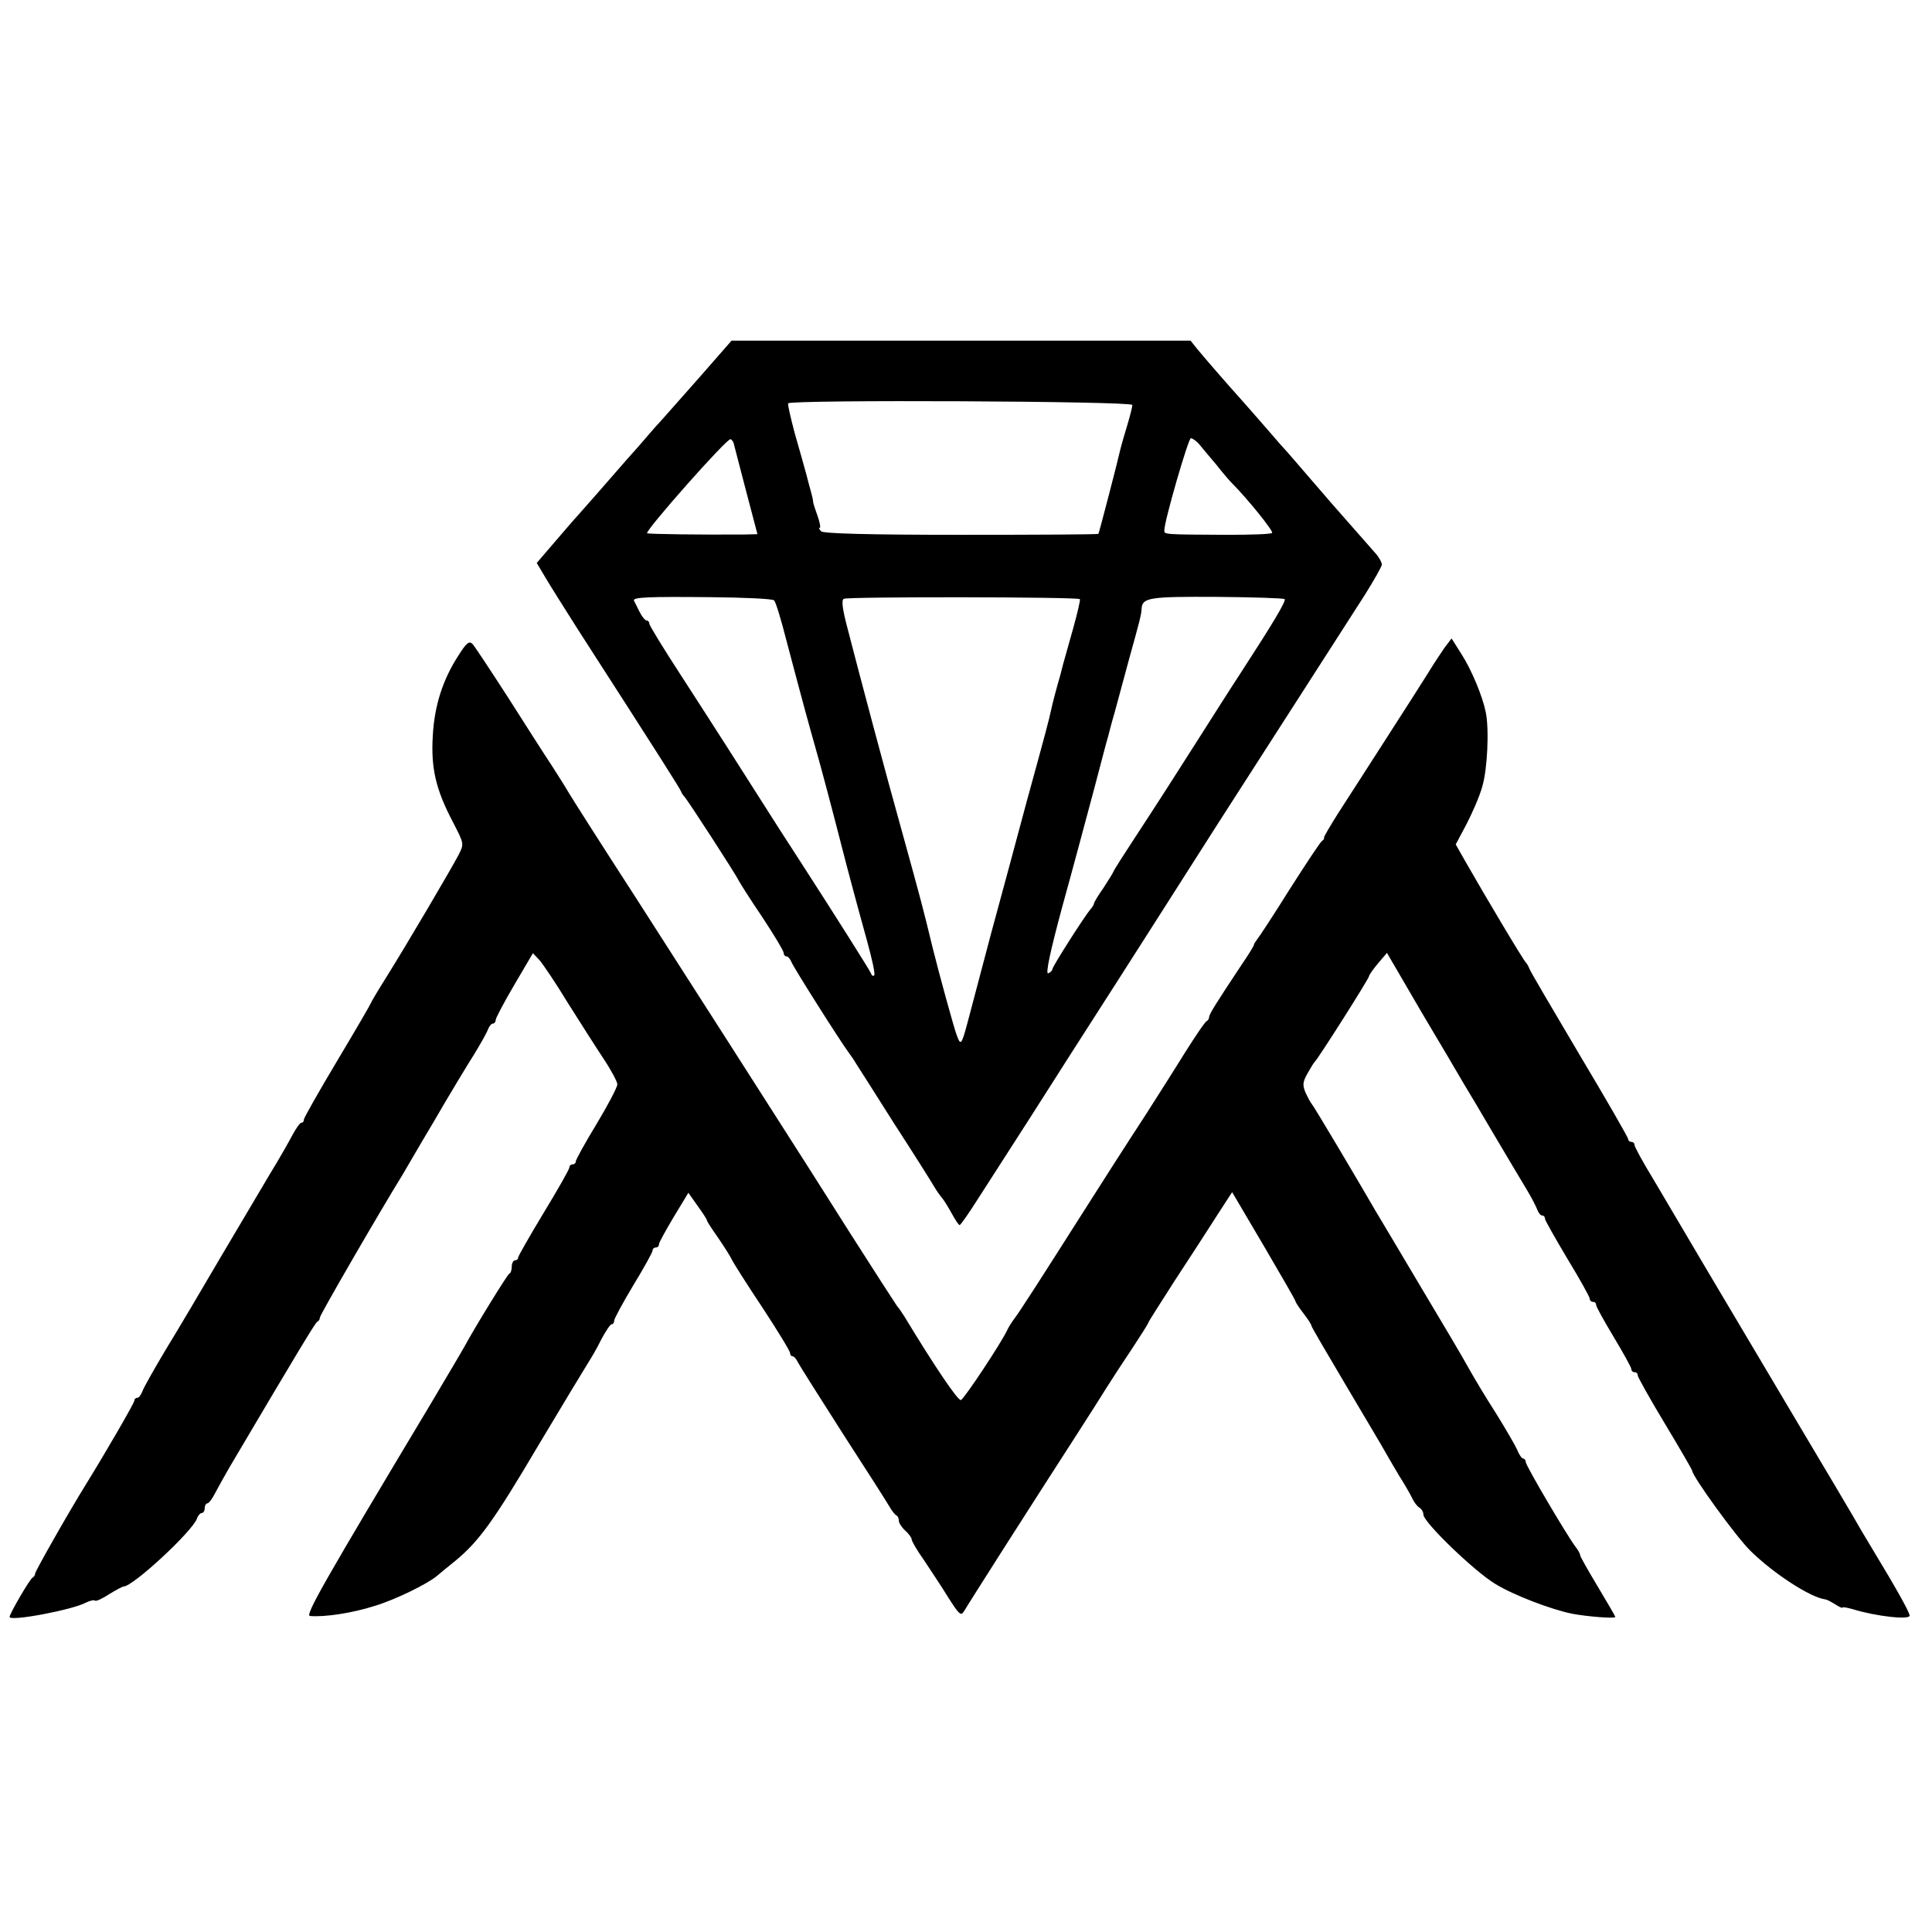 <?xml version="1.0" standalone="no"?>
<!DOCTYPE svg PUBLIC "-//W3C//DTD SVG 20010904//EN"
 "http://www.w3.org/TR/2001/REC-SVG-20010904/DTD/svg10.dtd">
<svg version="1.0" xmlns="http://www.w3.org/2000/svg"
 width="604pt" height="604pt" viewBox="0 0 604 604"
 preserveAspectRatio="xMidYMid meet">
<g transform="translate(0,604) scale(0.1,-0.1)"
fill="#000000" stroke="none">
<path d="M2182 4855 c-58 -66 -111 -125 -116 -131 -6 -6 -24 -26 -40 -45 -16
-19 -45 -52 -65 -74 -20 -23 -63 -72 -96 -110 -33 -37 -64 -73 -70 -79 -5 -6
-34 -39 -63 -73 l-54 -63 25 -42 c14 -24 61 -99 105 -168 257 -399 317 -494
321 -504 2 -6 7 -13 10 -16 7 -5 163 -246 171 -264 3 -6 35 -57 73 -113 37
-56 67 -106 67 -112 0 -6 4 -11 9 -11 5 0 11 -8 15 -17 5 -15 157 -255 183
-289 4 -5 13 -18 18 -27 6 -9 60 -94 120 -189 61 -94 117 -183 125 -197 8 -14
20 -30 25 -36 6 -7 19 -28 30 -48 11 -20 22 -37 25 -37 3 0 29 37 58 83 104
161 228 355 292 456 36 56 103 161 150 234 47 73 114 179 150 235 36 57 108
169 160 251 86 133 322 502 458 713 28 45 52 87 52 93 0 7 -8 21 -17 32 -72
82 -130 148 -138 157 -5 6 -37 43 -70 81 -33 39 -65 75 -70 81 -6 6 -35 39
-65 74 -30 35 -66 75 -78 89 -39 43 -118 134 -140 161 l-20 25 -717 0 -718 0
-105 -120z m1358 -81 c0 -6 -7 -34 -16 -64 -9 -29 -18 -61 -20 -69 -11 -49
-68 -267 -70 -270 -2 -2 -195 -3 -430 -3 -291 0 -430 4 -437 11 -6 6 -8 11 -4
11 3 0 0 18 -8 40 -8 22 -14 41 -13 43 0 1 -2 13 -6 27 -4 14 -11 41 -16 60
-5 19 -21 75 -35 124 -13 49 -23 92 -21 95 8 12 1076 7 1076 -5z m-1245 -125
c2 -7 19 -74 38 -146 l35 -133 -41 -1 c-132 -1 -300 1 -304 4 -7 7 250 298
261 294 5 -2 10 -10 11 -18z m1455 1 c10 -12 33 -40 52 -62 18 -23 40 -49 48
-57 51 -51 132 -152 127 -157 -3 -4 -67 -6 -141 -6 -199 1 -196 1 -196 14 0
29 75 288 83 288 5 0 18 -9 27 -20z m-1330 -487 c5 -4 22 -60 38 -123 53 -201
73 -273 92 -340 15 -51 59 -218 85 -320 10 -40 49 -186 75 -279 16 -58 27
-107 23 -110 -3 -4 -8 -1 -10 6 -4 10 -116 187 -207 328 -18 28 -55 85 -82
127 -109 172 -214 336 -306 478 -54 83 -98 155 -98 160 0 6 -4 10 -8 10 -5 0
-15 12 -23 28 -7 15 -15 30 -17 34 -5 11 43 13 242 11 104 -1 192 -5 196 -10z
m956 4 c2 -2 -7 -41 -20 -88 -13 -46 -27 -97 -32 -114 -4 -16 -8 -32 -9 -35
-10 -34 -25 -90 -29 -110 -7 -32 -13 -56 -76 -285 -28 -104 -78 -291 -112
-415 -33 -124 -66 -250 -74 -280 -18 -67 -21 -70 -33 -36 -8 20 -56 195 -76
276 -28 116 -35 143 -95 360 -47 167 -134 494 -171 638 -15 57 -19 86 -11 90
11 7 731 6 738 -1z m640 0 c6 -5 -36 -75 -138 -232 -36 -55 -93 -145 -128
-200 -77 -121 -128 -201 -206 -320 -32 -49 -61 -94 -63 -100 -2 -5 -17 -29
-32 -52 -16 -23 -29 -44 -29 -48 0 -3 -5 -11 -11 -18 -19 -22 -119 -179 -119
-187 0 -4 -6 -10 -13 -13 -9 -3 6 68 45 212 33 119 77 284 99 366 22 83 41
157 44 165 2 8 10 40 19 70 8 30 29 107 46 170 33 119 38 137 39 157 2 35 25
38 234 37 114 -1 210 -4 213 -7z"/>
<path d="M1434 3992 c-49 -75 -76 -157 -81 -253 -6 -100 9 -167 64 -271 34
-66 34 -66 17 -100 -23 -44 -163 -282 -225 -381 -27 -43 -49 -80 -49 -82 0 -2
-47 -83 -105 -180 -58 -97 -105 -180 -105 -185 0 -6 -3 -10 -8 -10 -4 0 -16
-17 -27 -37 -11 -21 -42 -76 -71 -123 -28 -47 -97 -164 -154 -260 -56 -96
-133 -226 -171 -288 -37 -62 -71 -122 -74 -132 -4 -11 -11 -20 -16 -20 -5 0
-9 -4 -9 -9 0 -7 -88 -159 -151 -261 -54 -87 -159 -272 -159 -279 0 -5 -4 -11
-8 -13 -8 -3 -72 -113 -72 -123 0 -15 197 22 239 45 13 6 25 9 28 6 3 -3 23 6
44 20 21 13 42 24 45 24 30 0 217 174 230 213 3 9 10 17 15 17 5 0 9 7 9 15 0
8 4 15 8 15 5 0 16 15 25 33 9 17 29 53 44 79 221 374 269 453 275 456 5 2 8
8 8 13 0 8 186 329 260 449 5 8 48 83 97 165 48 83 105 177 126 210 20 33 40
68 43 78 4 9 10 17 15 17 5 0 9 6 9 13 1 6 27 56 59 110 l57 97 21 -22 c11
-13 51 -72 88 -133 38 -60 88 -139 112 -175 24 -36 43 -72 43 -80 0 -9 -29
-64 -65 -124 -36 -59 -65 -112 -65 -117 0 -5 -4 -9 -10 -9 -5 0 -10 -4 -10
-10 0 -5 -36 -69 -80 -141 -44 -73 -80 -136 -80 -140 0 -5 -4 -9 -10 -9 -5 0
-10 -9 -10 -19 0 -11 -3 -21 -8 -23 -6 -3 -106 -165 -139 -226 -7 -13 -55 -94
-106 -180 -332 -554 -394 -662 -378 -664 46 -4 133 9 204 32 63 19 165 69 194
94 7 6 32 27 56 46 74 61 120 124 261 363 76 127 146 243 155 257 9 14 28 46
41 73 14 26 28 47 32 47 5 0 8 5 8 11 0 6 27 56 60 111 33 54 60 103 60 108 0
6 5 10 10 10 6 0 10 4 10 10 0 5 21 43 46 85 l46 76 29 -41 c16 -22 29 -42 29
-45 0 -3 16 -28 36 -56 19 -28 38 -58 42 -67 4 -9 47 -77 95 -149 48 -73 87
-137 87 -143 0 -5 3 -10 8 -10 4 0 12 -9 17 -20 6 -11 69 -111 140 -222 72
-111 137 -213 145 -227 8 -14 18 -27 23 -29 4 -2 7 -9 7 -16 0 -7 9 -21 20
-31 11 -10 20 -22 20 -27 0 -6 17 -35 39 -66 21 -32 56 -84 76 -117 34 -53 39
-58 49 -42 10 18 225 355 246 387 34 53 171 265 199 311 19 30 56 87 83 127
26 40 48 74 48 77 0 2 38 62 83 132 46 70 105 161 131 202 l48 74 99 -168 c54
-92 99 -170 99 -173 0 -3 11 -20 25 -38 14 -18 25 -35 25 -39 0 -3 49 -87 109
-188 59 -100 116 -195 125 -212 9 -16 28 -48 41 -70 14 -22 31 -51 38 -65 6
-14 17 -29 24 -33 7 -4 13 -14 13 -22 0 -24 160 -178 225 -217 57 -35 175 -80
240 -93 47 -9 135 -16 135 -10 0 2 -25 45 -55 95 -30 50 -55 94 -55 98 0 5 -7
17 -15 27 -27 36 -155 253 -155 264 0 6 -4 11 -8 11 -4 0 -13 12 -19 28 -7 15
-37 67 -67 115 -31 48 -66 107 -79 130 -41 73 -62 107 -172 292 -59 99 -115
194 -125 210 -56 97 -195 331 -200 335 -3 3 -11 18 -18 33 -10 24 -10 33 5 60
10 18 20 34 23 37 11 10 170 261 170 268 0 4 13 22 28 40 l28 33 109 -187 c61
-102 119 -201 130 -220 11 -18 54 -90 95 -160 41 -69 87 -147 103 -173 15 -25
30 -54 33 -63 4 -10 10 -18 15 -18 5 0 9 -4 9 -10 0 -5 32 -61 70 -125 39 -64
70 -120 70 -125 0 -6 5 -10 10 -10 6 0 10 -4 10 -10 0 -5 25 -50 55 -100 30
-50 55 -95 55 -100 0 -6 5 -10 10 -10 6 0 10 -4 10 -10 0 -5 38 -73 85 -151
47 -78 85 -144 85 -146 0 -18 139 -209 182 -251 72 -71 186 -145 233 -152 6 0
20 -8 33 -16 12 -8 22 -12 22 -10 0 3 15 0 33 -5 71 -22 177 -34 177 -20 0 10
-38 79 -118 211 -25 41 -50 84 -56 95 -6 11 -84 142 -172 290 -88 149 -214
360 -279 470 -65 110 -144 244 -176 298 -33 54 -59 102 -59 107 0 6 -4 10 -10
10 -5 0 -10 4 -10 9 0 5 -68 123 -151 262 -83 140 -154 261 -157 269 -3 8 -8
17 -11 20 -7 5 -133 217 -187 312 l-33 58 34 64 c18 35 41 87 49 117 16 53 22
178 11 232 -10 50 -44 132 -76 182 l-31 49 -22 -29 c-11 -16 -35 -52 -52 -80
-17 -27 -76 -120 -131 -205 -55 -85 -121 -189 -148 -230 -26 -41 -47 -77 -46
-79 2 -2 -1 -7 -6 -10 -5 -3 -50 -71 -101 -151 -50 -80 -96 -150 -102 -157 -5
-7 -10 -14 -10 -17 0 -3 -17 -31 -39 -63 -79 -119 -101 -154 -101 -163 0 -4
-3 -10 -7 -12 -5 -1 -35 -46 -68 -98 -32 -52 -87 -138 -120 -190 -73 -112
-133 -206 -201 -313 -141 -222 -194 -304 -211 -327 -10 -13 -21 -31 -25 -40
-17 -37 -134 -214 -144 -217 -9 -3 -84 108 -177 262 -7 10 -16 25 -22 31 -5 7
-73 112 -150 233 -77 122 -177 279 -222 349 -45 70 -117 183 -161 252 -44 69
-171 267 -282 440 -112 173 -208 324 -214 335 -6 11 -29 47 -50 80 -22 33 -84
130 -138 215 -55 85 -105 161 -111 167 -10 10 -19 3 -43 -35z"/>
</g>
</svg>
